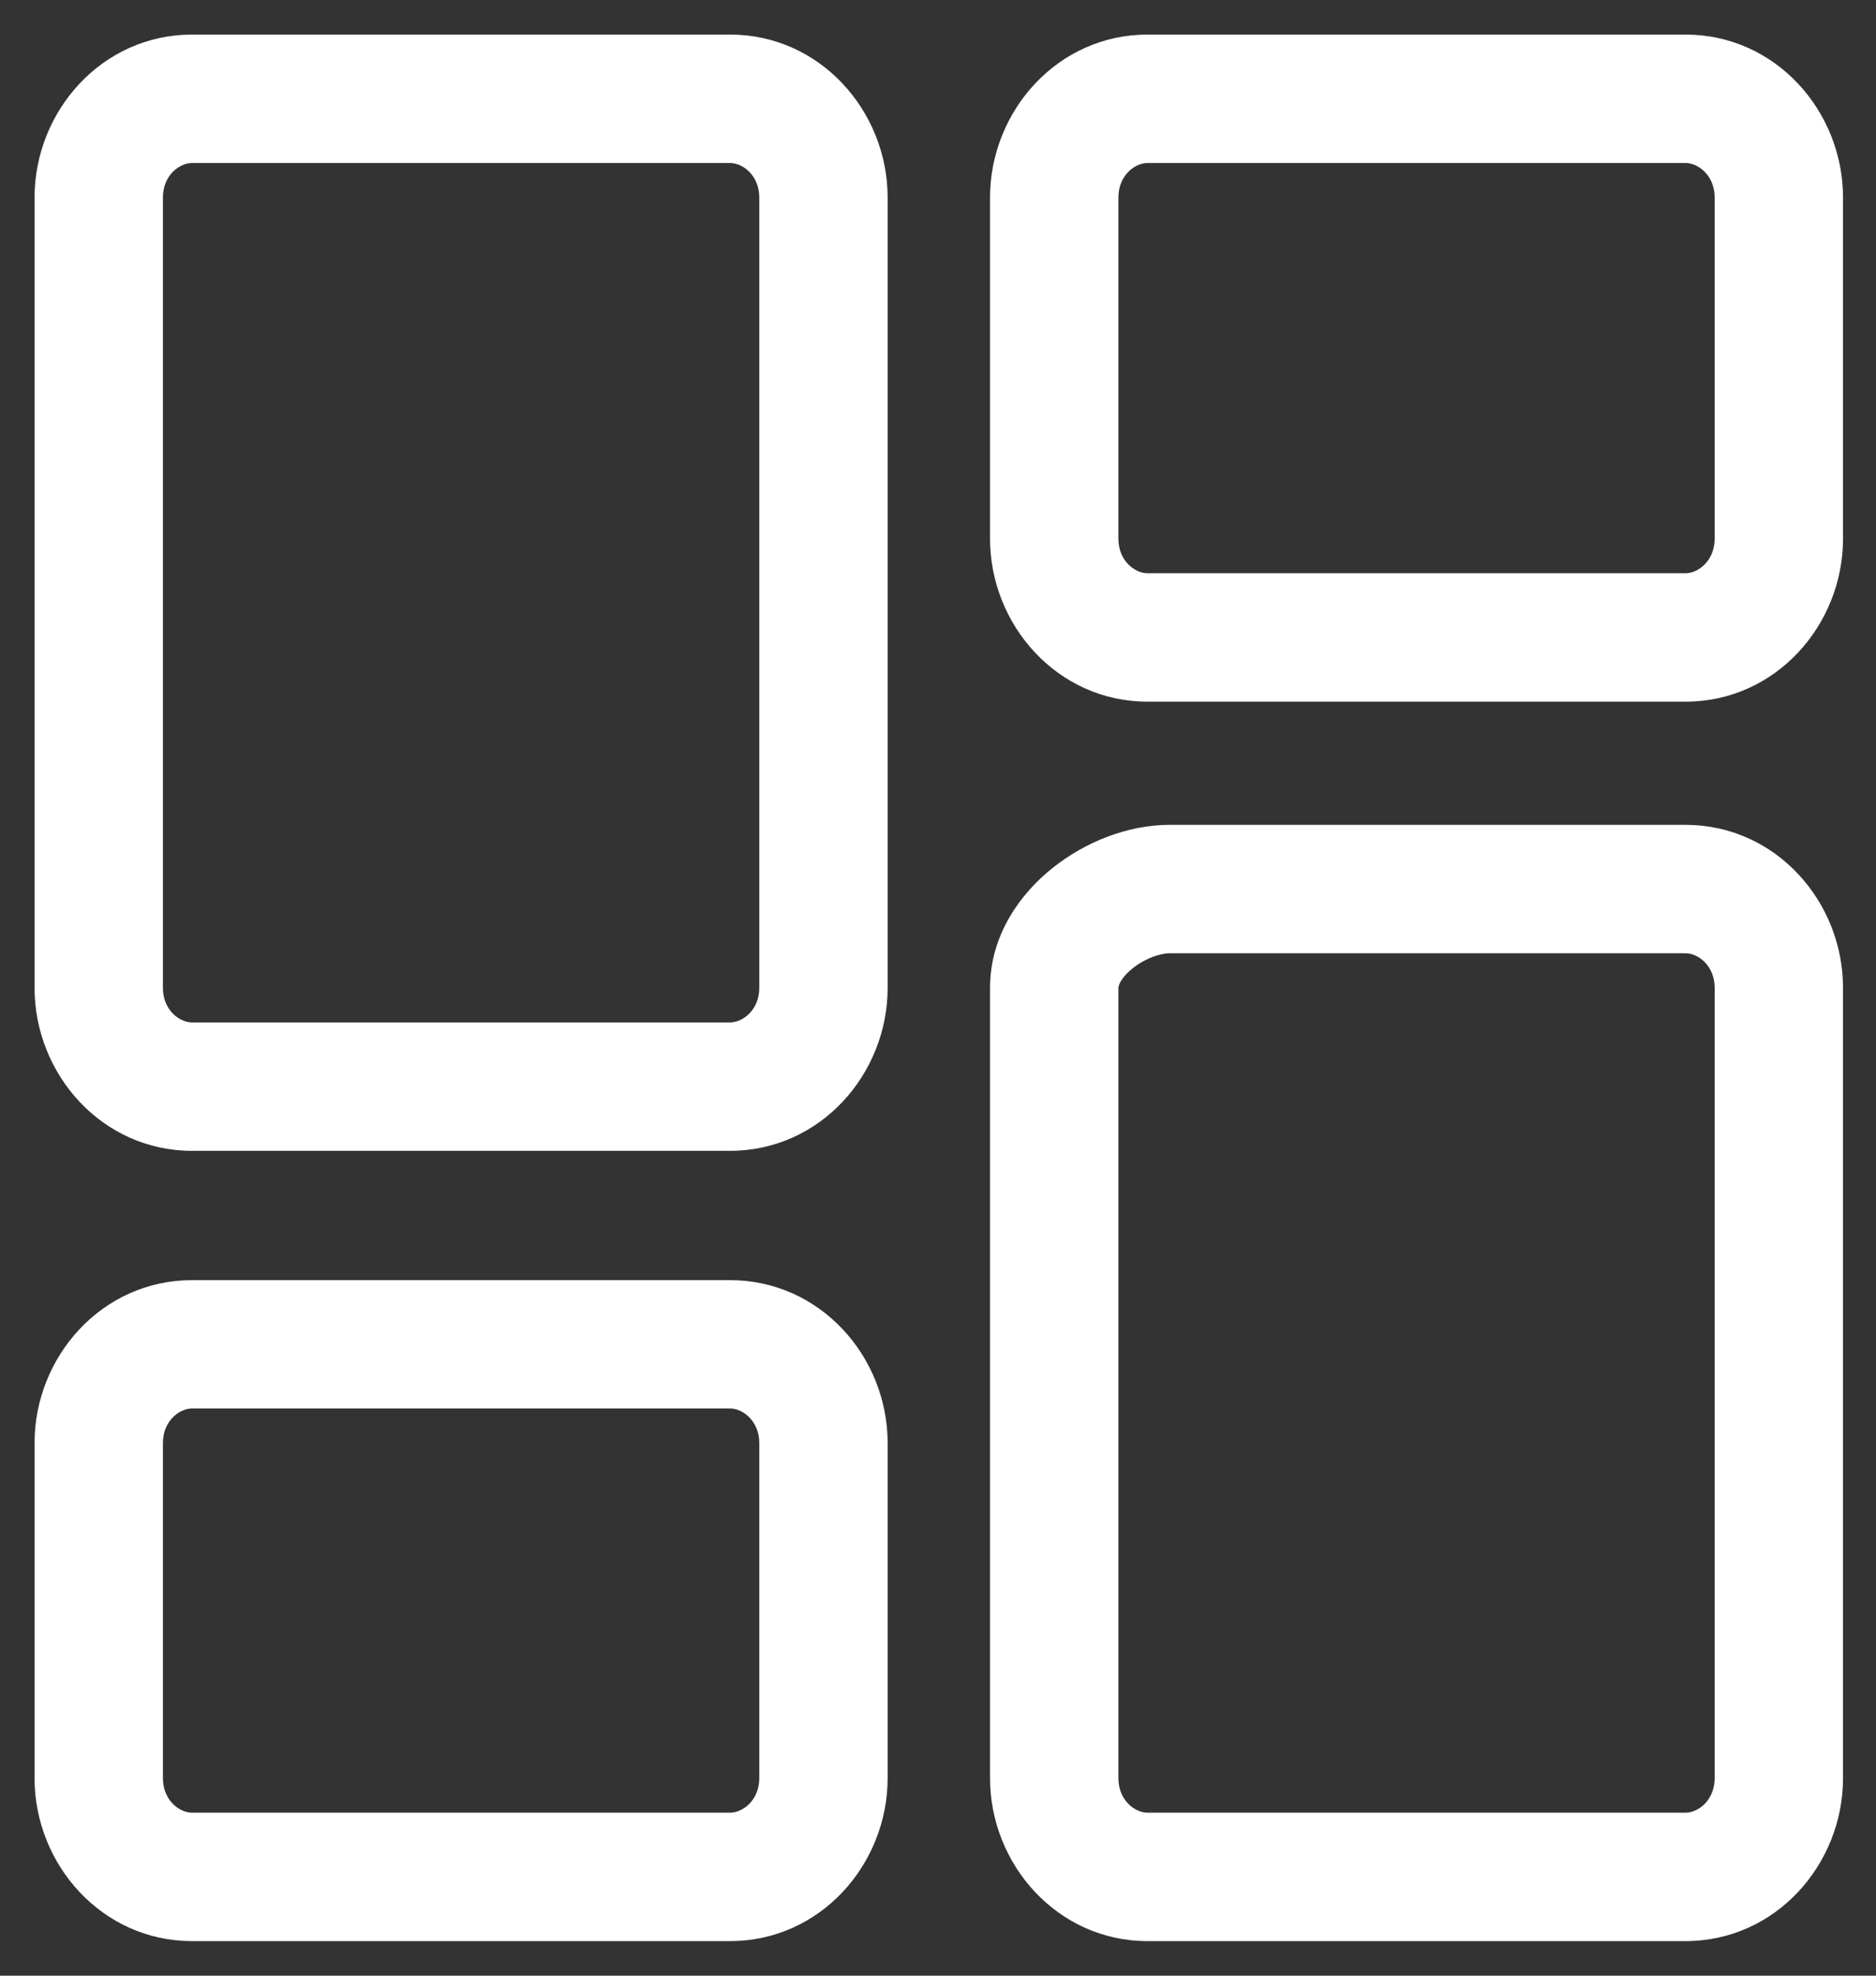 <svg width="19" height="20" viewBox="0 0 19 20" fill="none" xmlns="http://www.w3.org/2000/svg">
<rect x="0" y="0" width="19" height="20" fill="#333333" stroke="none"/>
<path d="M1.945 11.65H7.394V10.35H1.945V11.65ZM0.35 10C0.35 10.874 1.032 11.65 1.945 11.65V10.35C1.818 10.35 1.65 10.226 1.65 10H0.35ZM0.35 2V10H1.65V2H0.35ZM1.945 0.35C1.032 0.35 0.35 1.126 0.35 2H1.65C1.65 1.774 1.818 1.65 1.945 1.65V0.35ZM7.394 0.35H1.945V1.65H7.394V0.35ZM8.99 2C8.99 1.126 8.307 0.35 7.394 0.35V1.65C7.521 1.65 7.69 1.774 7.69 2H8.99ZM8.99 10V2H7.69V10H8.99ZM7.394 11.65C8.307 11.65 8.99 10.874 8.99 10H7.69C7.69 10.226 7.521 10.35 7.394 10.35V11.65ZM1.945 19.65H7.394V18.35H1.945V19.65ZM0.35 18C0.35 18.874 1.032 19.65 1.945 19.65V18.35C1.818 18.35 1.65 18.226 1.65 18H0.35ZM0.35 14.608V18H1.65V14.608H0.35ZM1.945 12.959C1.032 12.959 0.35 13.734 0.35 14.608H1.65C1.65 14.383 1.818 14.258 1.945 14.258V12.959ZM7.394 12.959H1.945V14.258H7.394V12.959ZM8.99 14.608C8.99 13.734 8.307 12.959 7.394 12.959V14.258C7.521 14.258 7.69 14.383 7.69 14.608H8.99ZM8.99 18V14.608H7.69V18H8.99ZM7.394 19.65C8.307 19.65 8.99 18.874 8.99 18H7.69C7.69 18.226 7.521 18.35 7.394 18.35V19.65ZM17.071 18.35H11.622V19.65H17.071V18.35ZM17.366 18C17.366 18.226 17.198 18.35 17.071 18.35V19.65C17.984 19.65 18.666 18.874 18.666 18H17.366ZM17.366 10V18H18.666V10H17.366ZM17.071 9.65C17.198 9.65 17.366 9.774 17.366 10H18.666C18.666 9.126 17.984 8.35 17.071 8.35V9.65ZM11.846 9.65H17.071V8.35H11.846V9.65ZM11.327 10C11.327 9.989 11.339 9.908 11.472 9.802C11.603 9.697 11.756 9.65 11.846 9.65V8.35C11.416 8.35 10.984 8.528 10.661 8.786C10.339 9.042 10.027 9.461 10.027 10H11.327ZM11.327 18V10H10.027V18H11.327ZM11.622 18.35C11.495 18.35 11.327 18.226 11.327 18H10.027C10.027 18.874 10.71 19.65 11.622 19.65V18.35ZM10.027 2V5.453H11.327V2H10.027ZM11.622 0.35C10.71 0.35 10.027 1.126 10.027 2H11.327C11.327 1.774 11.495 1.65 11.622 1.65V0.35ZM17.071 0.35H11.622V1.65H17.071V0.35ZM18.666 2C18.666 1.126 17.984 0.35 17.071 0.35V1.65C17.198 1.65 17.366 1.774 17.366 2H18.666ZM18.666 5.453V2H17.366V5.453H18.666ZM17.071 7.103C17.984 7.103 18.666 6.327 18.666 5.453H17.366C17.366 5.679 17.198 5.803 17.071 5.803V7.103ZM11.622 7.103H17.071V5.803H11.622V7.103ZM10.027 5.453C10.027 6.327 10.71 7.103 11.622 7.103V5.803C11.495 5.803 11.327 5.679 11.327 5.453H10.027Z" fill="white"/>
</svg>
